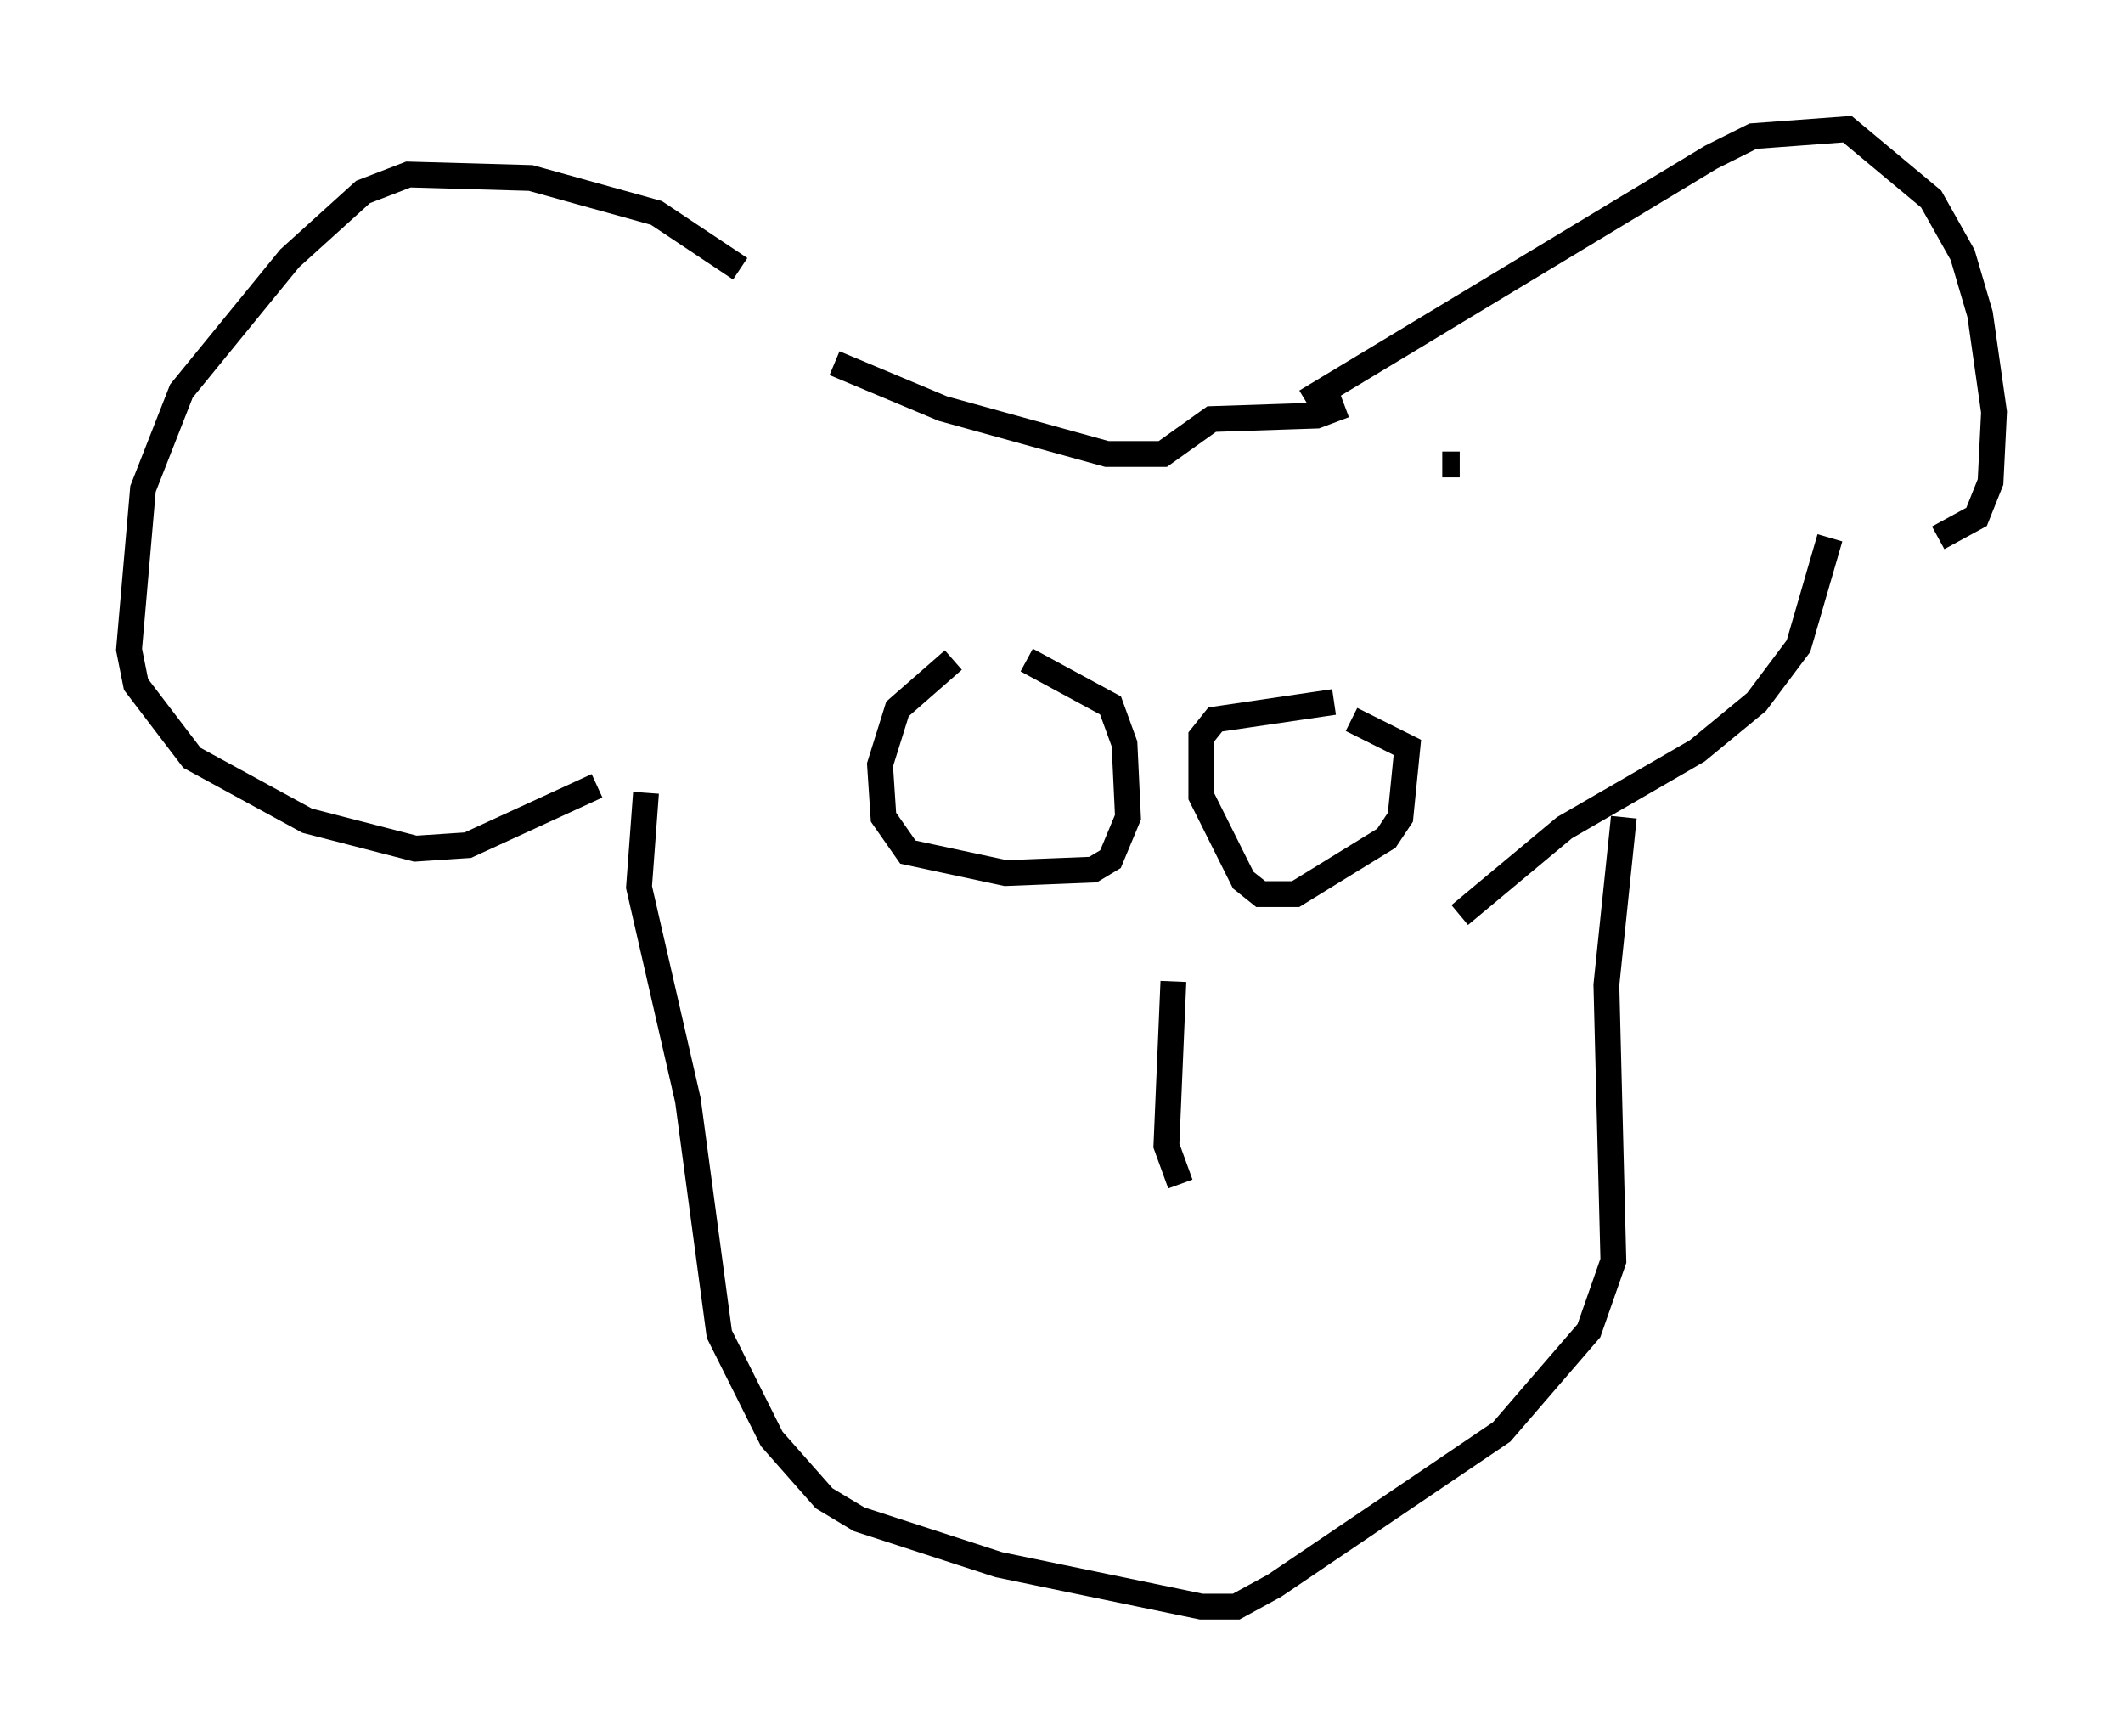 <?xml version="1.0" encoding="utf-8" ?>
<svg baseProfile="full" height="67.239" version="1.1" width="82.259" xmlns="http://www.w3.org/2000/svg" xmlns:ev="http://www.w3.org/2001/xml-events" xmlns:xlink="http://www.w3.org/1999/xlink"><defs /><rect fill="white" height="67.239" width="82.259" x="0" y="0" /><path d="M31.522, 13.796 m-2.842, -3.383 l-3.248, -2.165 -4.871, -1.353 l-4.736, -0.135 -1.759, 0.677 l-2.842, 2.571 -4.195, 5.142 l-1.488, 3.789 -0.541, 6.225 l0.271, 1.353 2.165, 2.842 l4.465, 2.436 4.195, 1.083 l2.03, -0.135 5.007, -2.3 m9.202, -16.373 l4.195, 1.759 6.36, 1.759 l2.165, 0.0 1.894, -1.353 l4.059, -0.135 1.083, -0.406 m-1.488, -0.135 l15.697, -9.472 1.624, -0.812 l3.654, -0.271 3.248, 2.706 l1.218, 2.165 0.677, 2.3 l0.541, 3.789 -0.135, 2.706 l-0.541, 1.353 -1.488, 0.812 m-18.538, -2.842 l-0.677, 0.0 m-30.852, 12.72 l-0.271, 3.654 1.894, 8.254 l1.218, 9.066 2.03, 4.059 l2.03, 2.3 1.353, 0.812 l5.413, 1.759 7.848, 1.624 l1.353, 0.0 1.488, -0.812 l8.796, -5.954 3.383, -3.924 l0.947, -2.706 -0.271, -10.69 l0.677, -6.495 m7.984, -10.825 l-1.218, 4.195 -1.624, 2.165 l-2.3, 1.894 -5.142, 2.977 l-4.059, 3.383 m-19.621, -9.878 l-2.165, 1.894 -0.677, 2.165 l0.135, 2.03 0.947, 1.353 l3.789, 0.812 3.383, -0.135 l0.677, -0.406 0.677, -1.624 l-0.135, -2.842 -0.541, -1.488 l-3.248, -1.759 m11.908, 1.624 l-4.601, 0.677 -0.541, 0.677 l0.0, 2.3 1.624, 3.248 l0.677, 0.541 1.353, 0.0 l3.518, -2.165 0.541, -0.812 l0.271, -2.706 -2.165, -1.083 m-6.901, 10.149 l-0.271, 6.36 0.541, 1.488 " fill="none" stroke="black" stroke-width="1" /></svg>